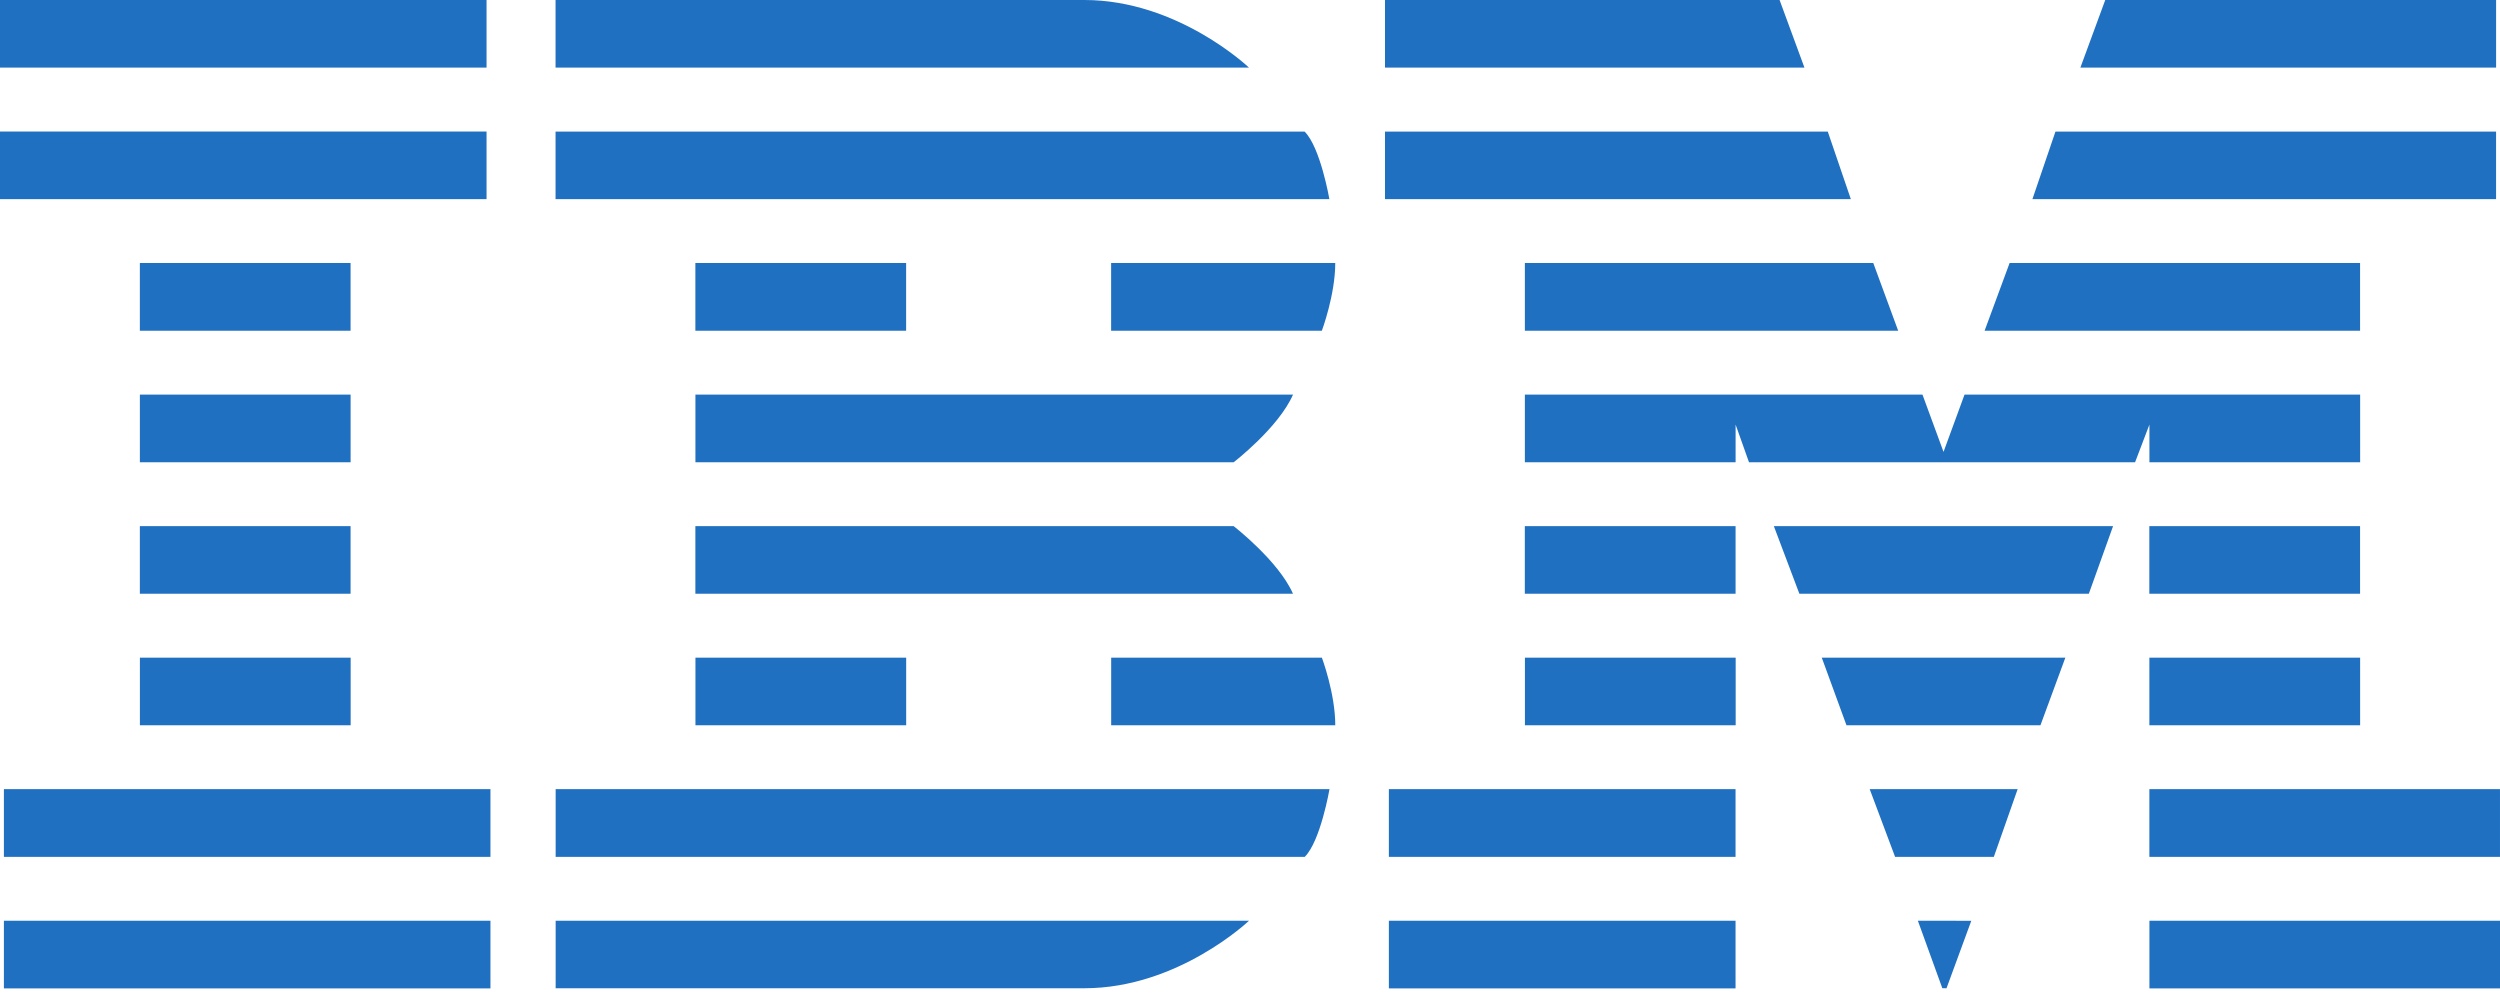 <svg width="100" height="40" viewBox="0 0 100 40" fill="none" xmlns="http://www.w3.org/2000/svg">
<path d="M0 0V2.705H19.462V0H0ZM22.222 0V2.705H49.959C49.959 2.705 47.126 0 43.374 0H22.222ZM55.4 0V2.705H72.178L71.183 0H55.4ZM84.21 0L83.215 2.705H99.844V0H84.21ZM0 5.26V7.965H19.462V5.26H0ZM22.222 5.264V7.964H53.175C53.175 7.964 52.814 5.882 52.184 5.264H22.222ZM55.4 5.264V7.964H74.033L73.111 5.264H55.4ZM82.218 5.264L81.297 7.964H99.843V5.264H82.218ZM5.594 10.521V13.229H14.023V10.521H5.594ZM27.815 10.521V13.229H36.245V10.521H27.815ZM44.445 10.521V13.229H52.874C52.874 13.229 53.41 11.799 53.41 10.521H44.445ZM60.995 10.521V13.229H75.927L74.931 10.521H60.995ZM80.384 10.521L79.384 13.229H94.403V10.521H80.384ZM5.595 15.785V18.49H14.024V15.785H5.595ZM27.817 15.785V18.49H49.347C49.347 18.49 51.146 17.102 51.72 15.785H27.817ZM60.995 15.785V18.49H69.424V16.983L69.96 18.49H85.403L85.977 16.983V18.49H94.406V15.785H78.581L77.741 18.076L76.899 15.785H60.995ZM5.594 21.045V23.75H14.023V21.045H5.594ZM27.815 21.045V23.75H51.719C51.145 22.438 49.345 21.045 49.345 21.045H27.815ZM60.993 21.045V23.75H69.423V21.045H60.993ZM70.954 21.045L71.975 23.75H83.553L84.523 21.045H70.954ZM85.973 21.045V23.75H94.403V21.045H85.973ZM5.596 26.306V29.01H14.026V26.306H5.596ZM27.818 26.306V29.01H36.247V26.306H27.818ZM44.447 26.306V29.01H53.411C53.411 27.734 52.875 26.306 52.875 26.306H44.447ZM60.997 26.306V29.01H69.427V26.306H60.997ZM72.871 26.306L73.859 29.01H81.618L82.614 26.306H72.871ZM85.975 26.306V29.01H94.405V26.306H85.975ZM0.156 31.566V34.275H19.618V31.566H0.156ZM22.226 31.566V34.275H52.189C52.819 33.654 53.18 31.566 53.18 31.566H22.226ZM55.555 31.566V34.275H69.422V31.566H55.555ZM74.788 31.566L75.804 34.275H79.753L80.706 31.566H74.788ZM85.975 31.566V34.275H99.999V31.566H85.975ZM0.156 36.83V39.535H19.618V36.83H0.156ZM22.226 36.83V39.53H43.374C47.126 39.53 49.959 36.83 49.959 36.83H22.226ZM55.555 36.83V39.535H69.422V36.83H55.555ZM76.715 36.83L77.692 39.527L77.86 39.531L78.852 36.831L76.715 36.83ZM85.977 36.83V39.535H100V36.83H85.977Z" fill="#1F70C1"/>
</svg>
